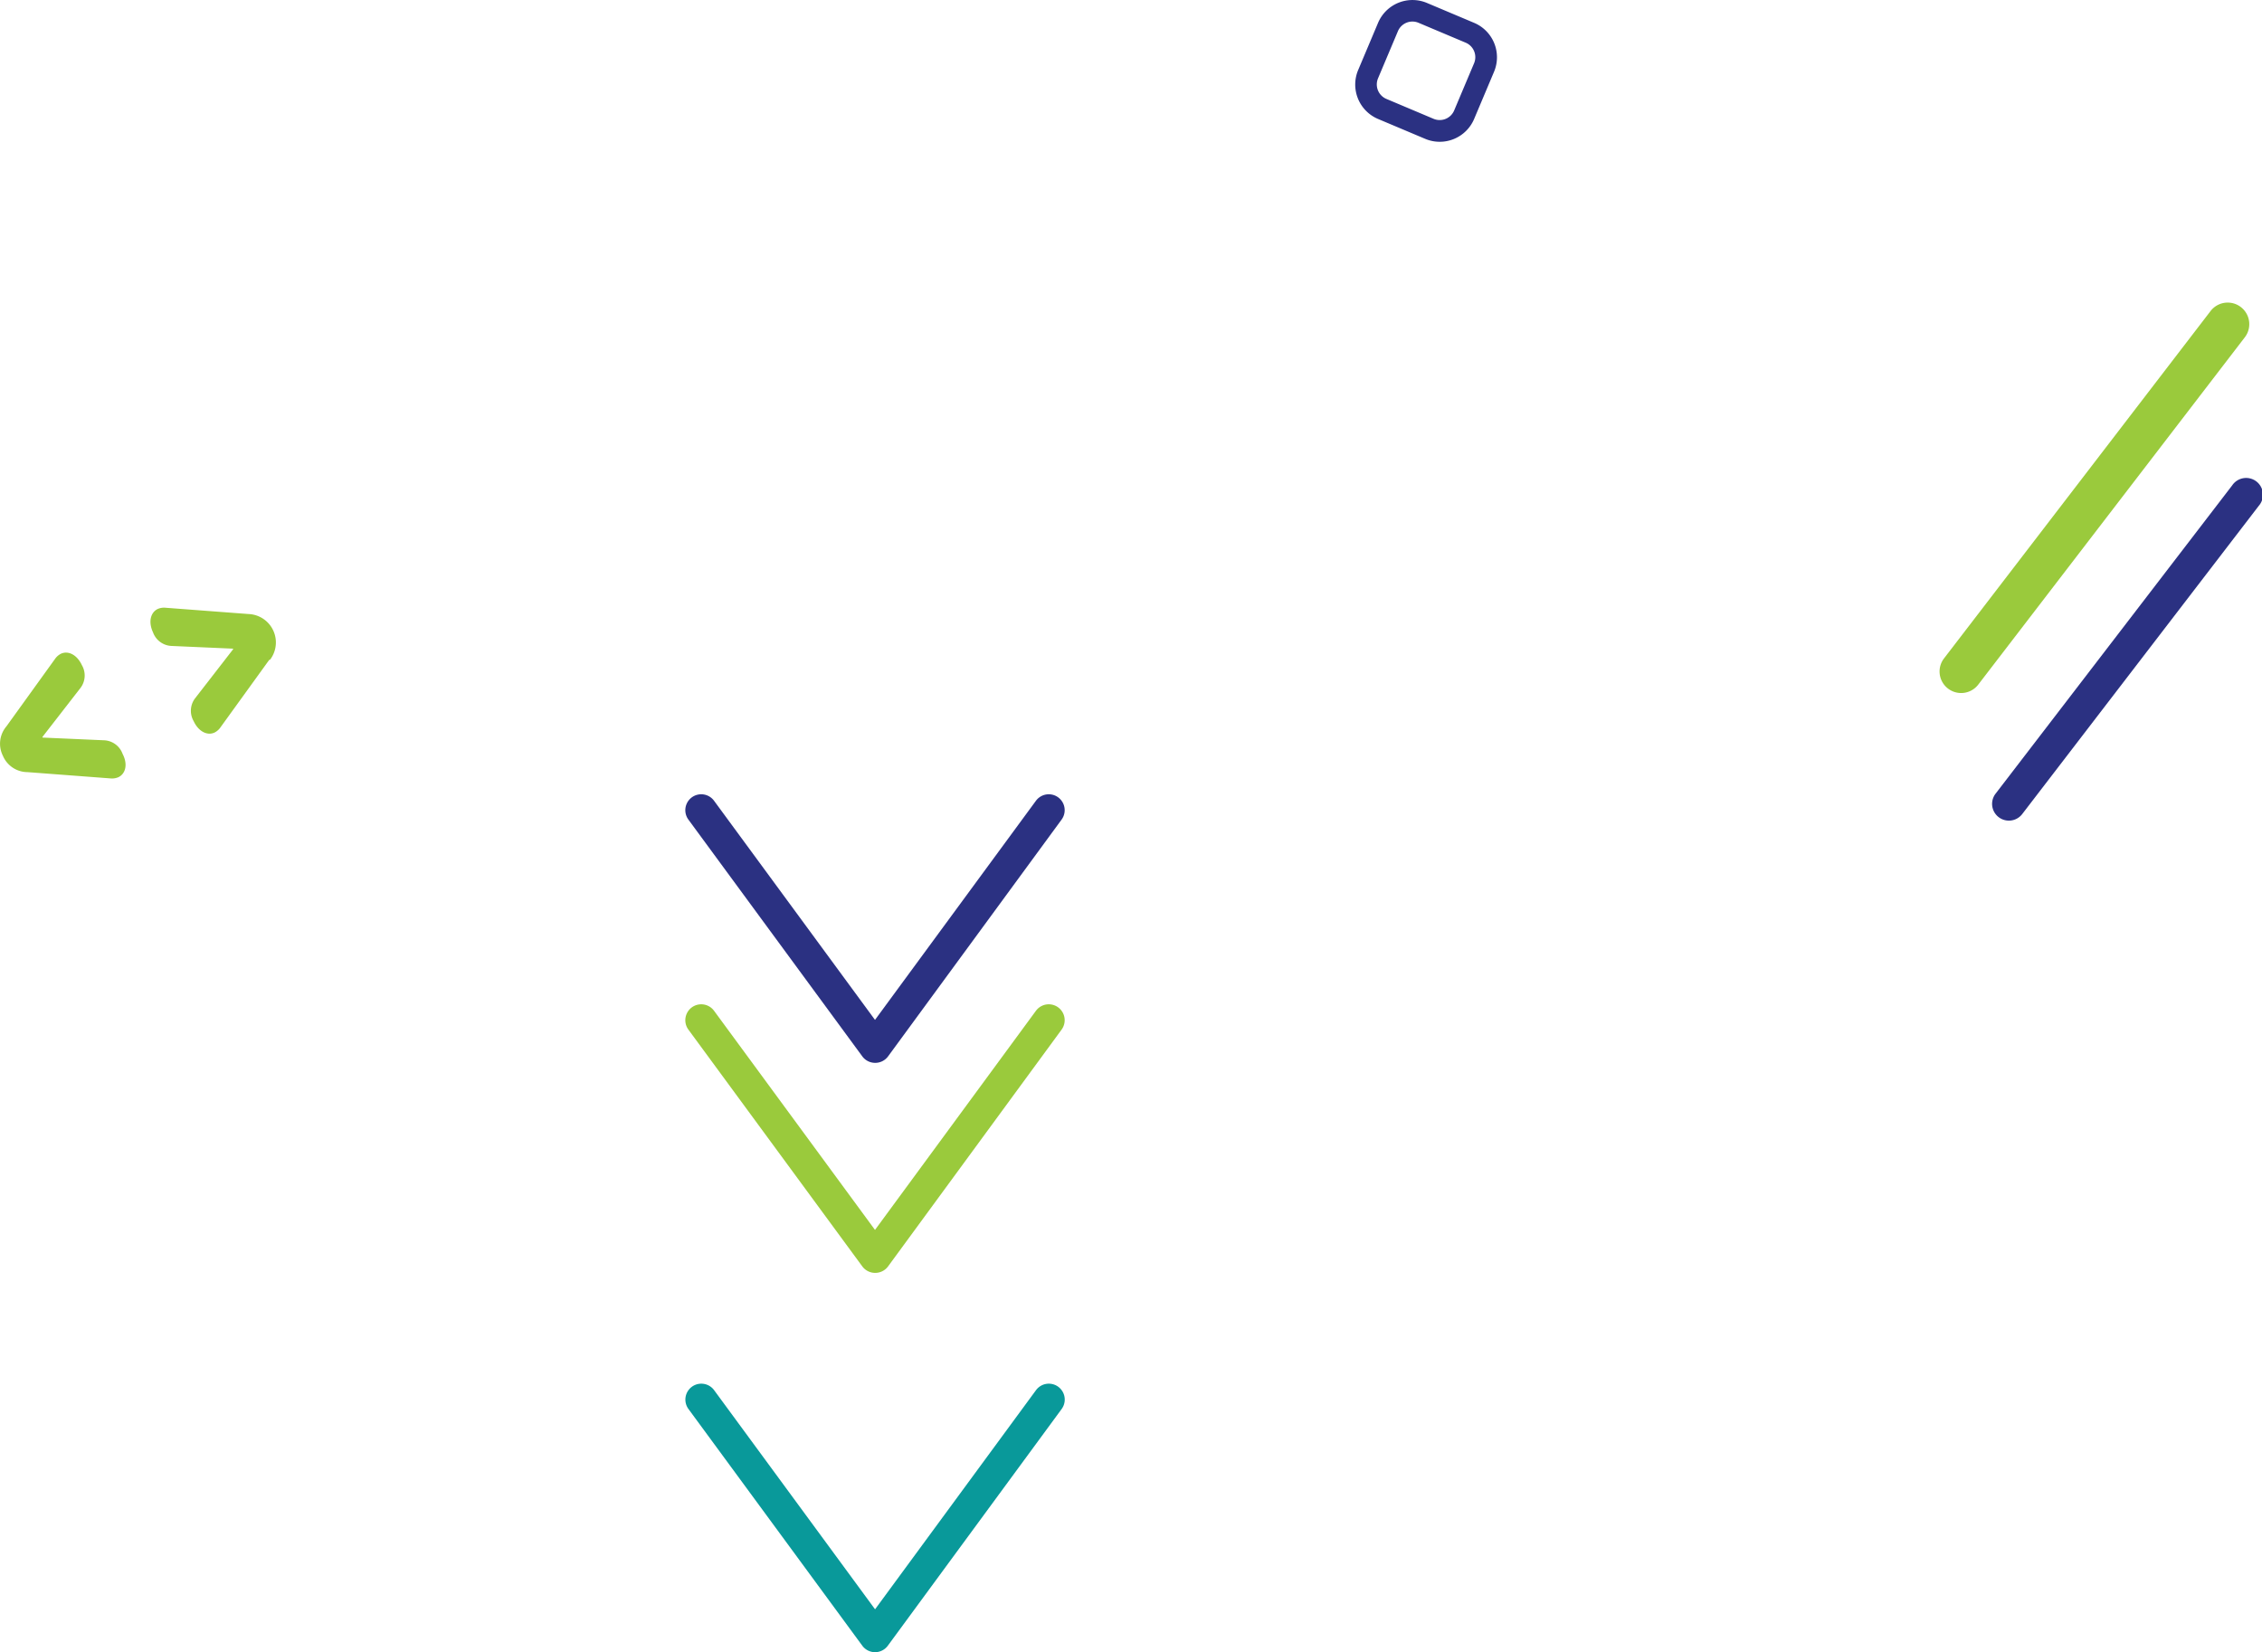 <svg xmlns="http://www.w3.org/2000/svg" viewBox="0 0 355.38 259.6"><defs><style>.cls-1{fill:#9aca3c;}.cls-2{fill:#2b3182;}.cls-3{fill:#09999a;}</style></defs><title>Recurso 17</title><g id="Capa_2" data-name="Capa 2"><g id="Capa_1-2" data-name="Capa 1"><path class="cls-1" d="M137.49,200a2.5,2.5,0,0,1-2-1L108.17,161.8a2.5,2.5,0,0,1,4-3l25.3,34.45,25.3-34.45a2.5,2.5,0,0,1,4,3L139.51,199A2.5,2.5,0,0,1,137.49,200Z"/><path class="cls-2" d="M137.49,167a2.5,2.5,0,0,1-2-1L108.17,128.8a2.5,2.5,0,0,1,4-3l25.3,34.45,25.3-34.45a2.5,2.5,0,0,1,4,3L139.51,166A2.5,2.5,0,0,1,137.49,167Z"/><path class="cls-3" d="M137.49,259.6a2.5,2.5,0,0,1-2-1l-27.31-37.19a2.5,2.5,0,0,1,4-3l25.3,34.45,25.3-34.45a2.5,2.5,0,0,1,4,3l-27.31,37.19A2.5,2.5,0,0,1,137.49,259.6Z"/><path class="cls-1" d="M42.3,103.68l-7.76,10.74a2.53,2.53,0,0,1-.83.68c-1.11.52-2.51-.12-3.29-1.8a3.24,3.24,0,0,1,.2-3.54l6-7.74,0-.1-9.75-.43a3.24,3.24,0,0,1-2.83-2.13c-.78-1.68-.36-3.16.75-3.68a2.5,2.5,0,0,1,1.06-.2l13.21,1a4.47,4.47,0,0,1,3.35,7.2Z"/><path class="cls-1" d="M18.59,122.12a2.56,2.56,0,0,1-1.06.2l-13.21-1a4.21,4.21,0,0,1-3.87-2.58A4.21,4.21,0,0,1,1,114.14L8.74,103.4a2.53,2.53,0,0,1,.83-.68c1.11-.52,2.51.11,3.3,1.8a3.23,3.23,0,0,1-.2,3.54l-6,7.73,0,.1,9.75.43a3.24,3.24,0,0,1,2.84,2.13C20.13,120.12,19.71,121.6,18.59,122.12Z"/><path class="cls-2" d="M313,126.66a2.64,2.64,0,0,0,4.7,1.26l37.18-48.45a2.64,2.64,0,1,0-4.18-3.21l-37.18,48.45A2.63,2.63,0,0,0,313,126.66Z"/><path class="cls-1" d="M304.76,106a3.39,3.39,0,0,0,6,1.62L352.68,53a3.39,3.39,0,1,0-5.38-4.13l-41.87,54.57A3.38,3.38,0,0,0,304.76,106Z"/><path class="cls-2" d="M213.38,11l3.13-7.42A5.87,5.87,0,0,1,224.18.46l7.42,3.13a5.87,5.87,0,0,1,3.13,7.68l-3.13,7.42a5.87,5.87,0,0,1-7.68,3.13l-7.42-3.13A5.87,5.87,0,0,1,213.38,11Zm9.48-7.42a2.47,2.47,0,0,0-3.23,1.31l-3.13,7.42a2.47,2.47,0,0,0,1.31,3.23l7.42,3.13a2.47,2.47,0,0,0,3.23-1.31l3.13-7.42a2.47,2.47,0,0,0-1.31-3.23Z"/></g></g></svg>